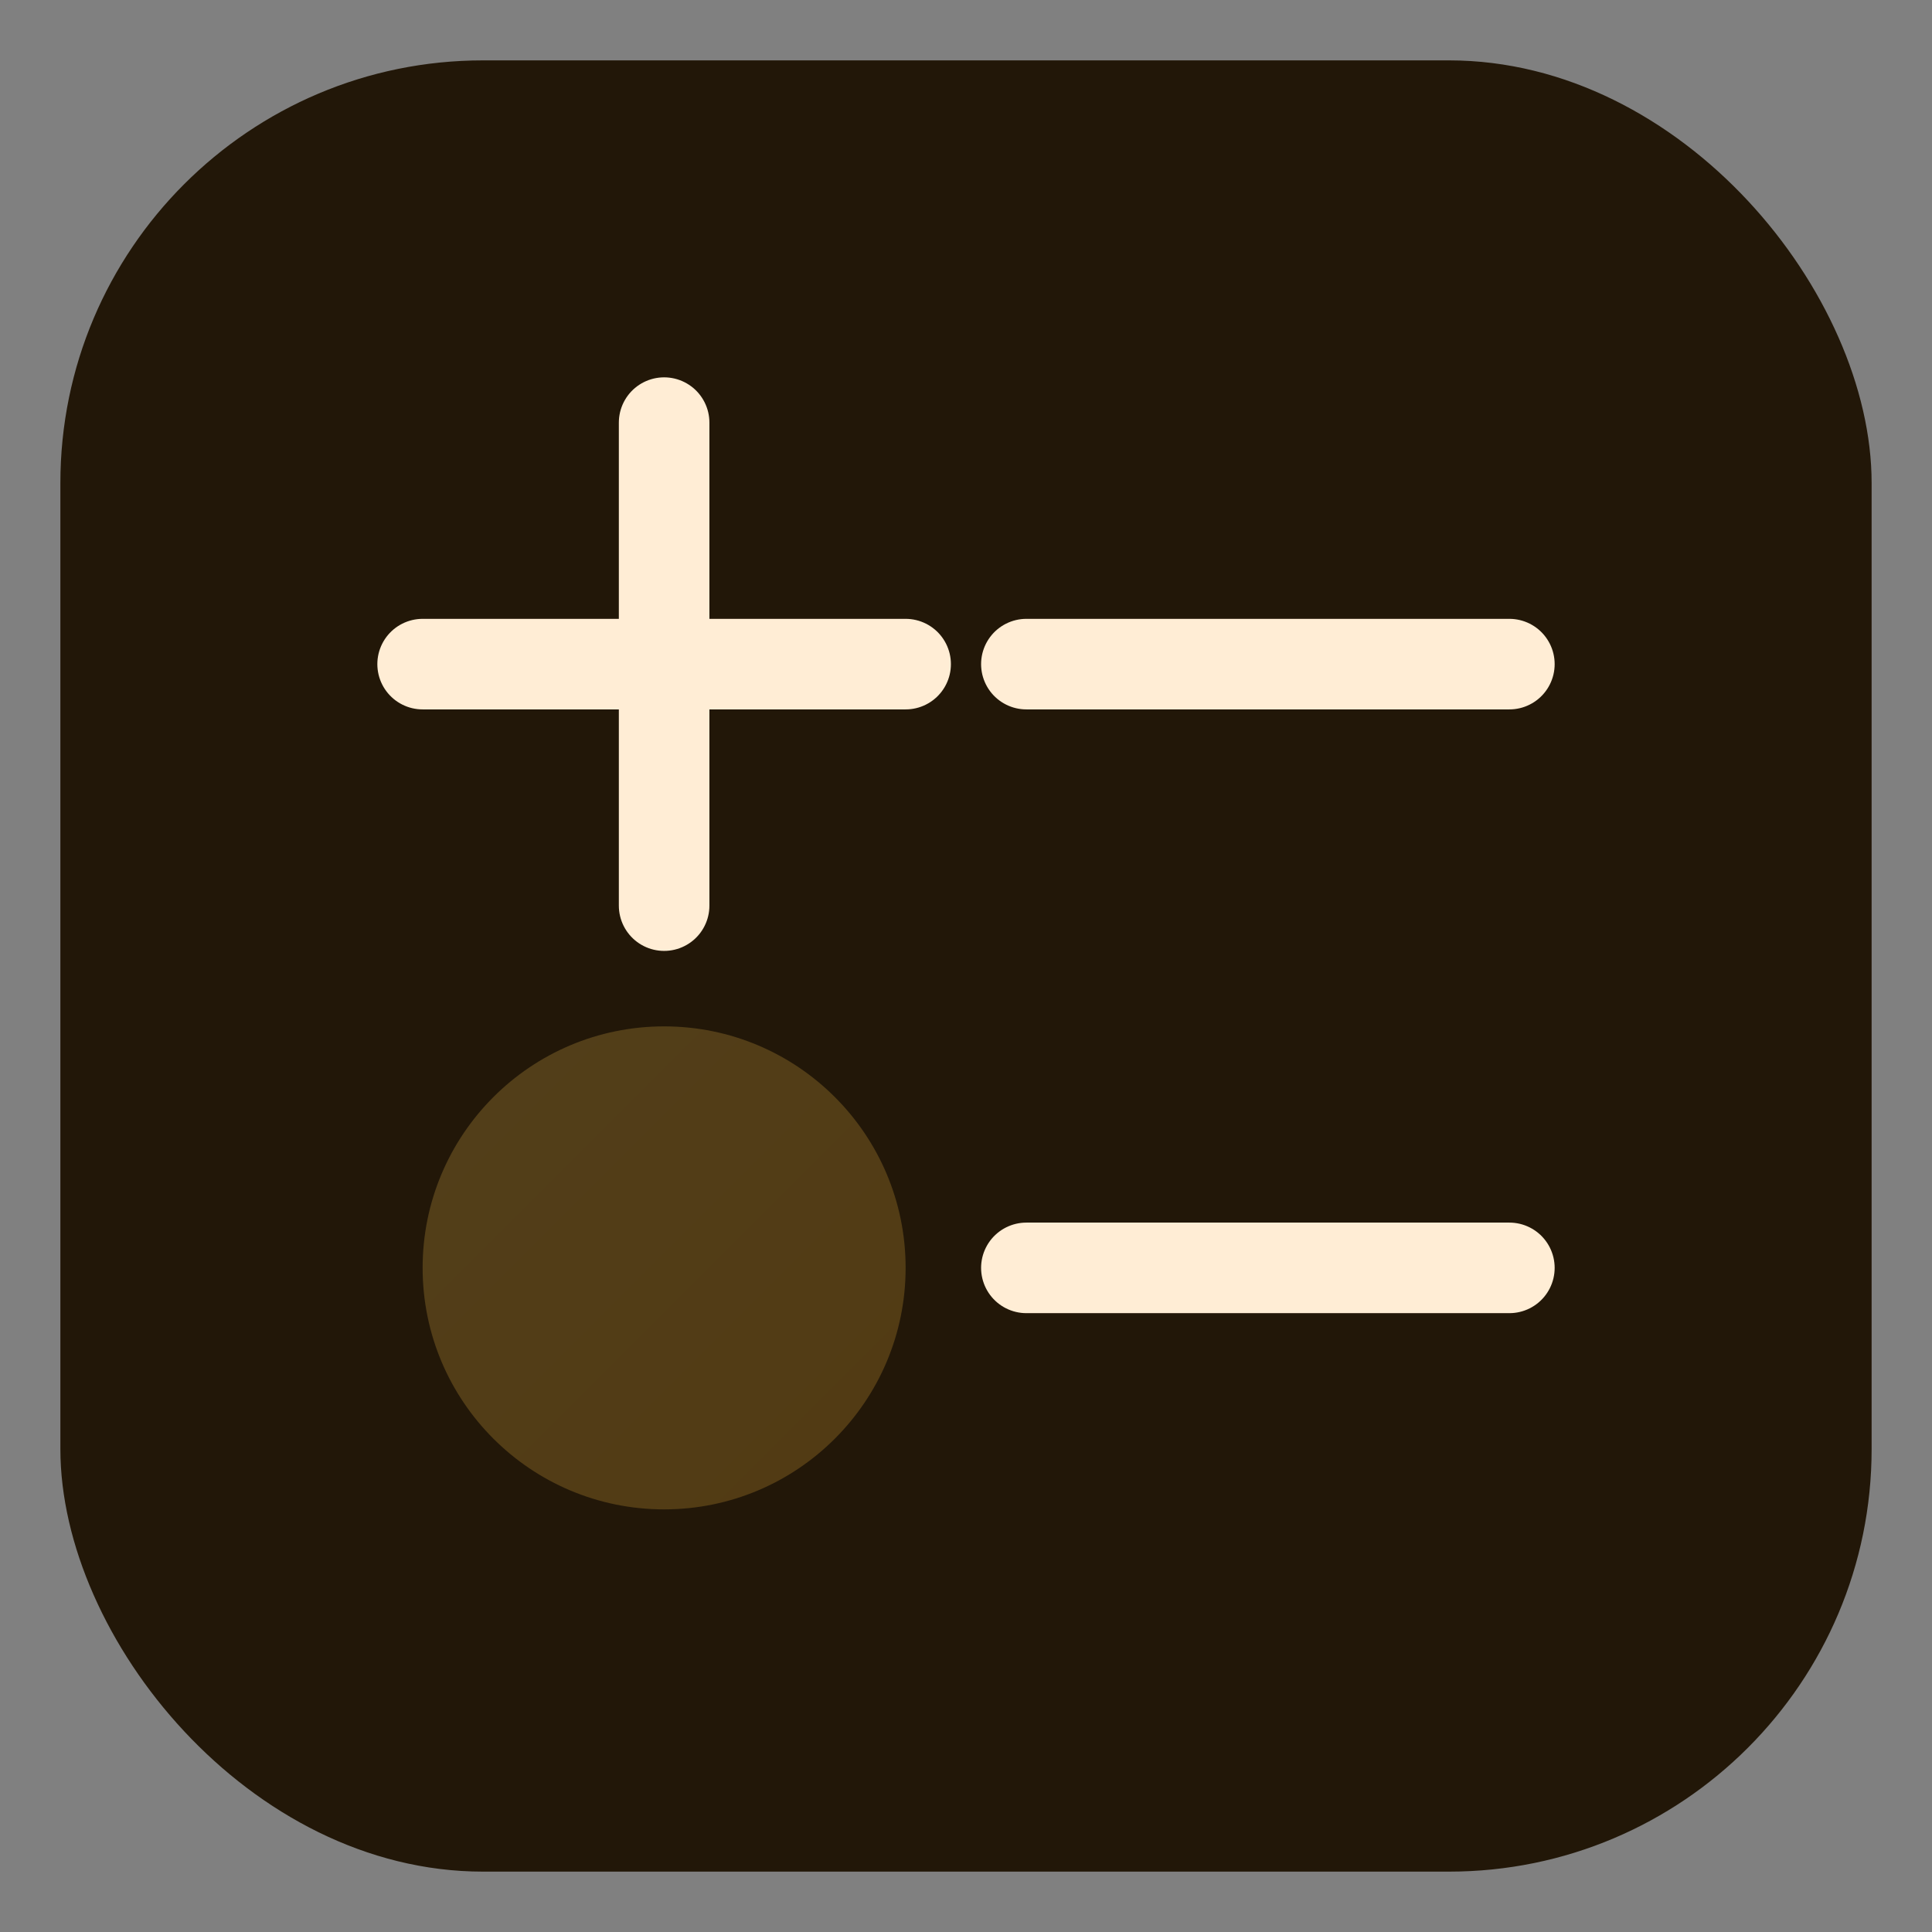 <svg xmlns="http://www.w3.org/2000/svg" viewBox="0 0 64 64" fill="none">
  <rect x="0" y="0" width="64" height="64" fill="#808080" stroke="none"/>
  <defs>
    <linearGradient id="y" x1="0" y1="0" x2="64" y2="64" gradientUnits="userSpaceOnUse">
      <stop offset="0" stop-color="#fde68a"/>
      <stop offset="1" stop-color="#f59e0b"/>
    </linearGradient>
  </defs>
  <rect x="2" y="2" width="60" height="60" rx="14" fill="#221708"/>
  <g stroke="#ffedd5" stroke-width="3" stroke-linecap="round">
    <path d="M14 22h16"/>
    <path d="M22 14v16"/>
    <path d="M34 22h16"/>
    <path d="M34 42h16"/>
    <circle cx="22" cy="42" r="8" fill="url(#y)" opacity="0.22" stroke="none"/>
  </g>
</svg>
